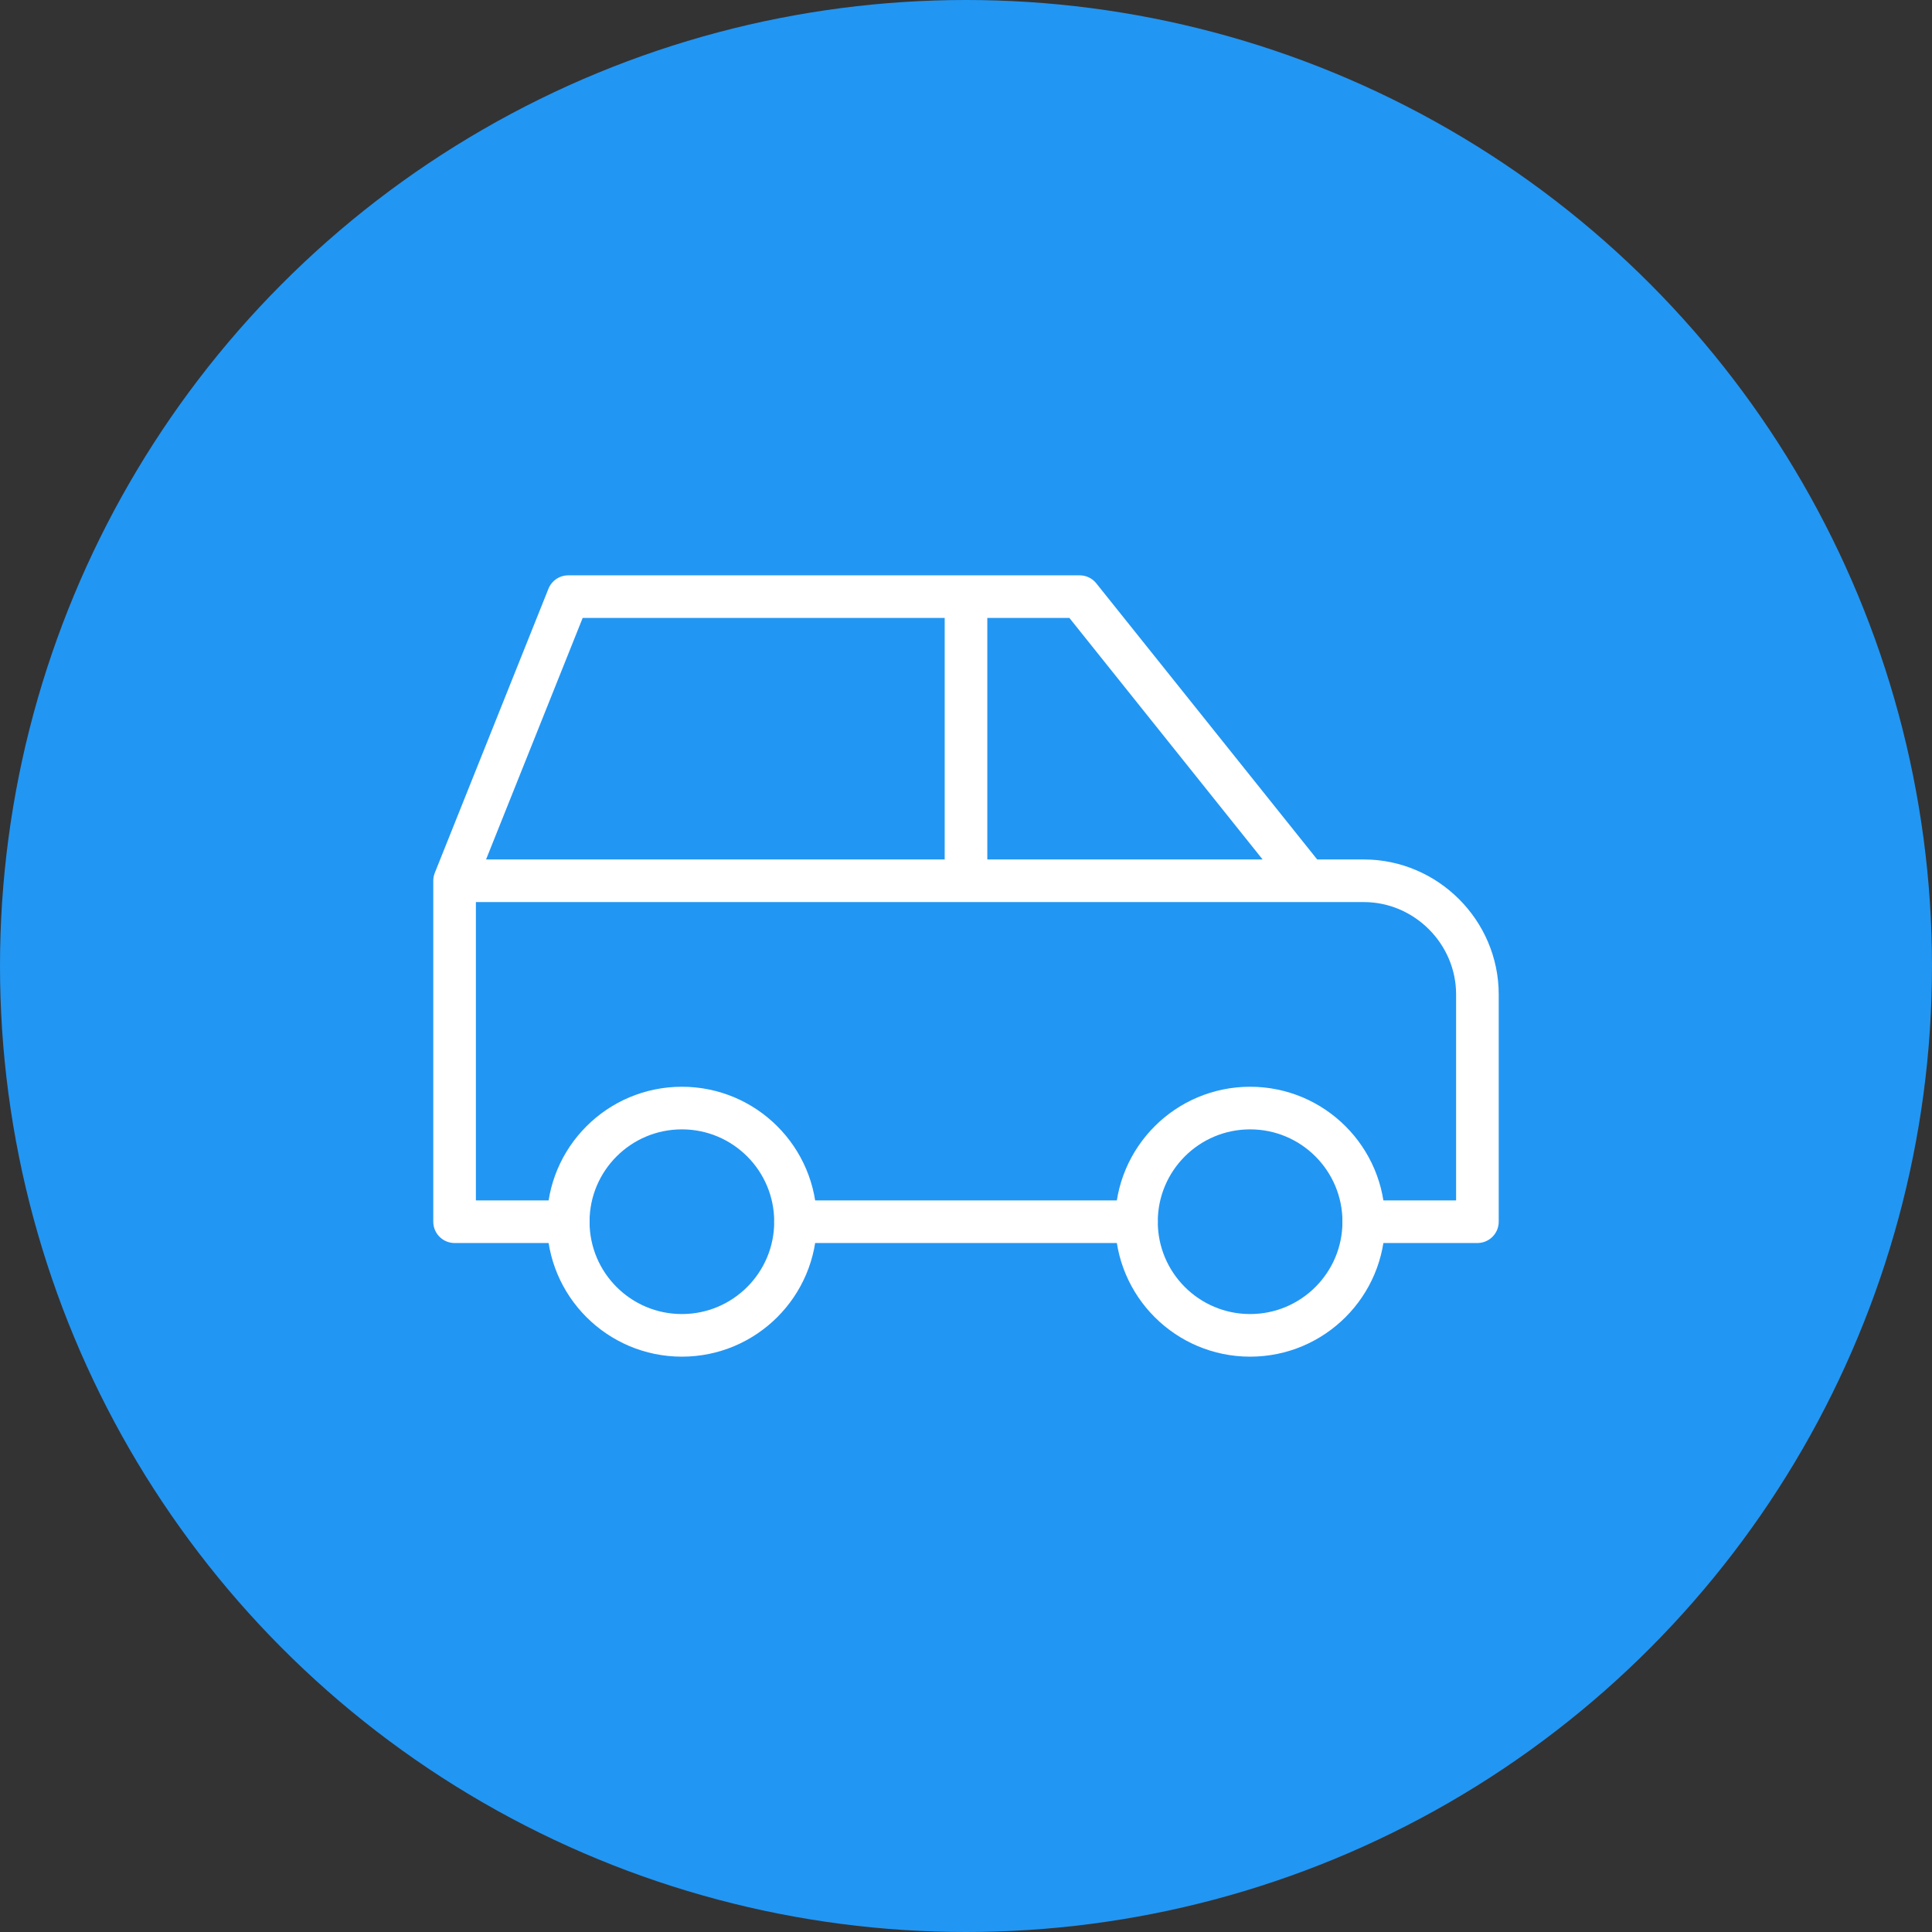 <?xml version="1.0" encoding="UTF-8" standalone="no"?>
<!DOCTYPE svg PUBLIC "-//W3C//DTD SVG 1.1//EN" "http://www.w3.org/Graphics/SVG/1.1/DTD/svg11.dtd">
<svg width="100%" height="100%" viewBox="0 0 68 68" version="1.1" xmlns="http://www.w3.org/2000/svg" xmlns:xlink="http://www.w3.org/1999/xlink" xml:space="preserve" xmlns:serif="http://www.serif.com/" style="fill-rule:evenodd;clip-rule:evenodd;stroke-linecap:round;stroke-linejoin:round;">
    <rect x="0" y="0" width="68" height="68" fill="#333333" stroke="none"/>
    <circle cx="34" cy="34" r="34" style="fill:rgb(34,150,243);"/>
    <g>
        <circle cx="24" cy="43" r="4" style="fill:none;stroke:white;stroke-width:1.5px;"/>
        <circle cx="44" cy="43" r="4" style="fill:none;stroke:white;stroke-width:1.5px;"/>
        <path d="M20,43l-4,0l0,-12l4,-10l18,0l8,10l2,0c2.194,0 4,1.806 4,4l0,8l-4,0m-8,0l-12,0m-12,-12l30,0m-12,0l0,-10" style="fill:none;fill-rule:nonzero;stroke:white;stroke-width:1.5px;"/>
    </g>
</svg>
